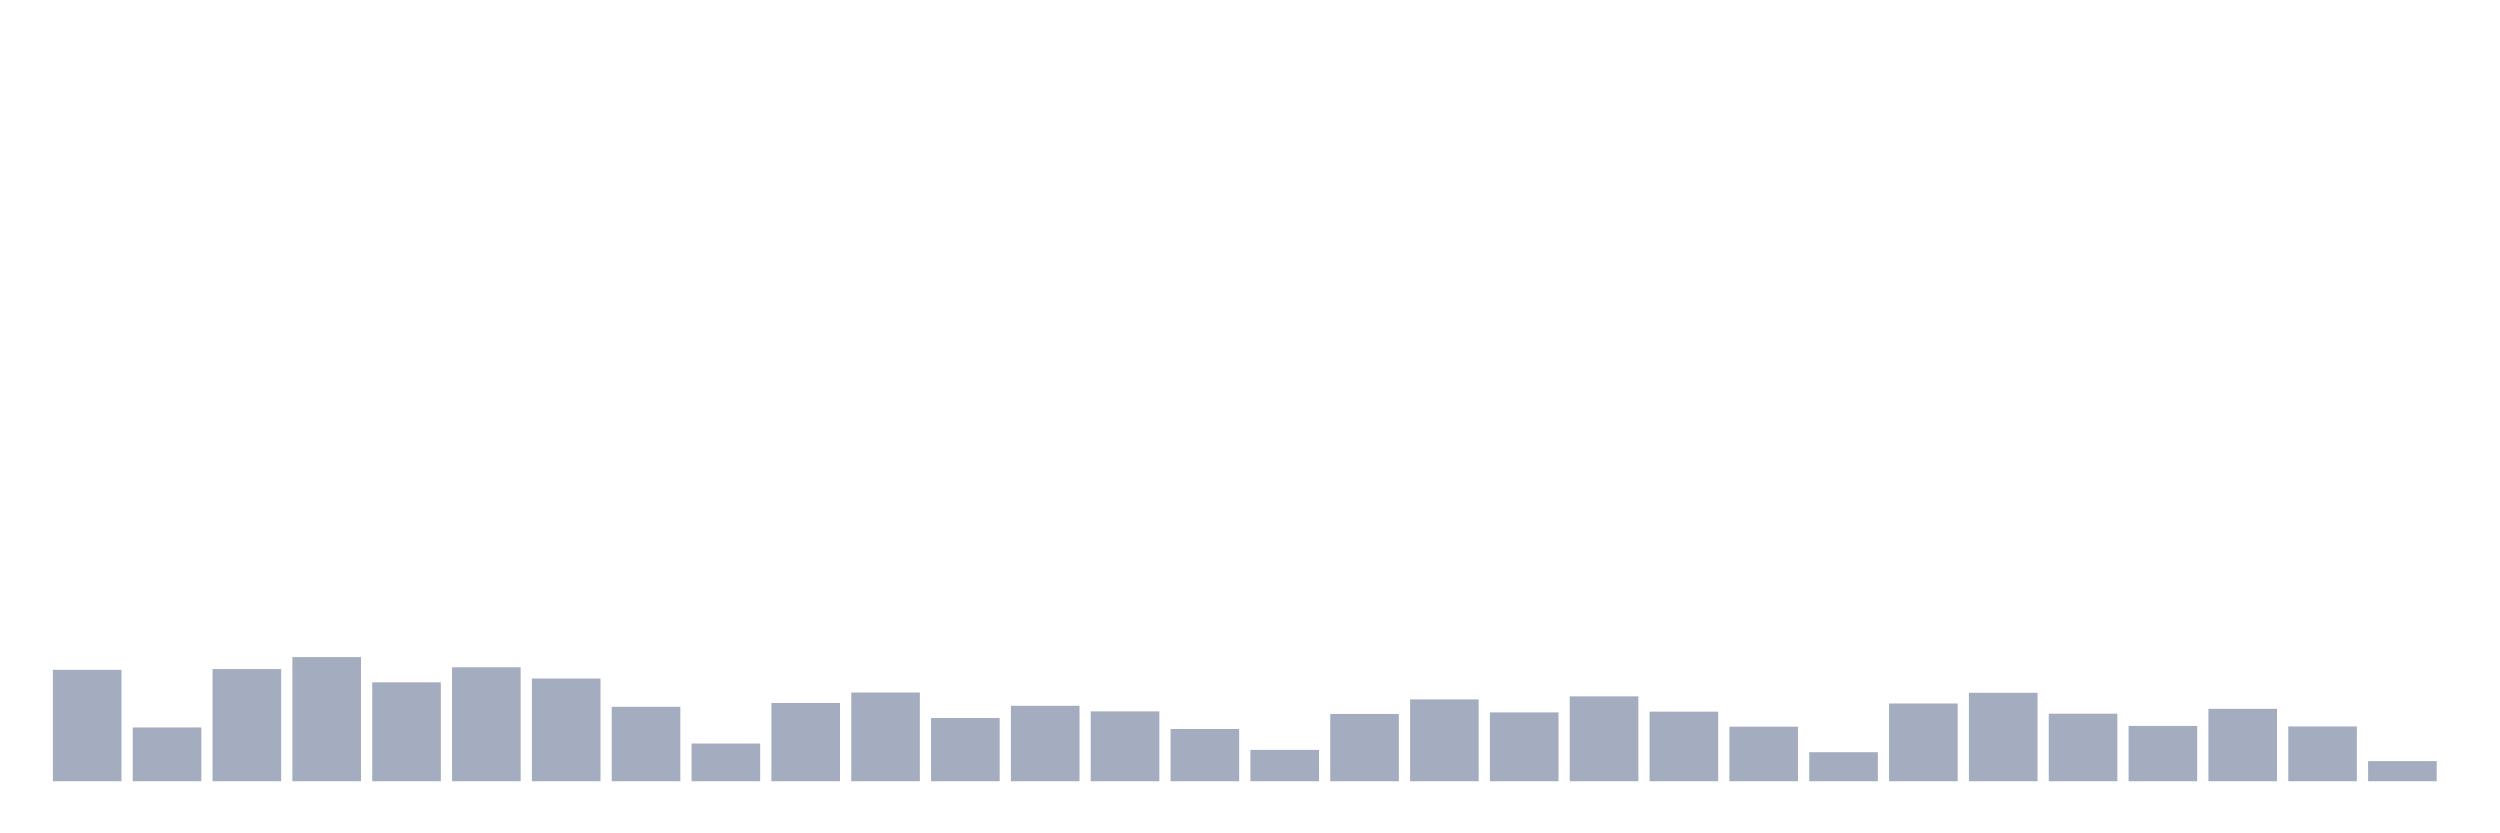 <svg xmlns="http://www.w3.org/2000/svg" viewBox="0 0 480 160"><g transform="translate(10,10)"><rect class="bar" x="0.153" width="13.175" y="118.608" height="21.392" fill="rgb(164,173,192)"></rect><rect class="bar" x="15.482" width="13.175" y="129.671" height="10.329" fill="rgb(164,173,192)"></rect><rect class="bar" x="30.81" width="13.175" y="118.462" height="21.538" fill="rgb(164,173,192)"></rect><rect class="bar" x="46.138" width="13.175" y="116.161" height="23.839" fill="rgb(164,173,192)"></rect><rect class="bar" x="61.466" width="13.175" y="121.007" height="18.993" fill="rgb(164,173,192)"></rect><rect class="bar" x="76.794" width="13.175" y="118.119" height="21.881" fill="rgb(164,173,192)"></rect><rect class="bar" x="92.123" width="13.175" y="120.273" height="19.727" fill="rgb(164,173,192)"></rect><rect class="bar" x="107.451" width="13.175" y="125.706" height="14.294" fill="rgb(164,173,192)"></rect><rect class="bar" x="122.779" width="13.175" y="132.755" height="7.245" fill="rgb(164,173,192)"></rect><rect class="bar" x="138.107" width="13.175" y="124.972" height="15.028" fill="rgb(164,173,192)"></rect><rect class="bar" x="153.436" width="13.175" y="122.965" height="17.035" fill="rgb(164,173,192)"></rect><rect class="bar" x="168.764" width="13.175" y="127.86" height="12.14" fill="rgb(164,173,192)"></rect><rect class="bar" x="184.092" width="13.175" y="125.51" height="14.49" fill="rgb(164,173,192)"></rect><rect class="bar" x="199.42" width="13.175" y="126.587" height="13.413" fill="rgb(164,173,192)"></rect><rect class="bar" x="214.748" width="13.175" y="129.965" height="10.035" fill="rgb(164,173,192)"></rect><rect class="bar" x="230.077" width="13.175" y="133.979" height="6.021" fill="rgb(164,173,192)"></rect><rect class="bar" x="245.405" width="13.175" y="127.077" height="12.923" fill="rgb(164,173,192)"></rect><rect class="bar" x="260.733" width="13.175" y="124.287" height="15.713" fill="rgb(164,173,192)"></rect><rect class="bar" x="276.061" width="13.175" y="126.783" height="13.217" fill="rgb(164,173,192)"></rect><rect class="bar" x="291.39" width="13.175" y="123.699" height="16.301" fill="rgb(164,173,192)"></rect><rect class="bar" x="306.718" width="13.175" y="126.636" height="13.364" fill="rgb(164,173,192)"></rect><rect class="bar" x="322.046" width="13.175" y="129.524" height="10.476" fill="rgb(164,173,192)"></rect><rect class="bar" x="337.374" width="13.175" y="134.42" height="5.58" fill="rgb(164,173,192)"></rect><rect class="bar" x="352.702" width="13.175" y="125.07" height="14.93" fill="rgb(164,173,192)"></rect><rect class="bar" x="368.031" width="13.175" y="123.014" height="16.986" fill="rgb(164,173,192)"></rect><rect class="bar" x="383.359" width="13.175" y="127.028" height="12.972" fill="rgb(164,173,192)"></rect><rect class="bar" x="398.687" width="13.175" y="129.378" height="10.622" fill="rgb(164,173,192)"></rect><rect class="bar" x="414.015" width="13.175" y="126.098" height="13.902" fill="rgb(164,173,192)"></rect><rect class="bar" x="429.344" width="13.175" y="129.476" height="10.524" fill="rgb(164,173,192)"></rect><rect class="bar" x="444.672" width="13.175" y="136.133" height="3.867" fill="rgb(164,173,192)"></rect></g></svg>